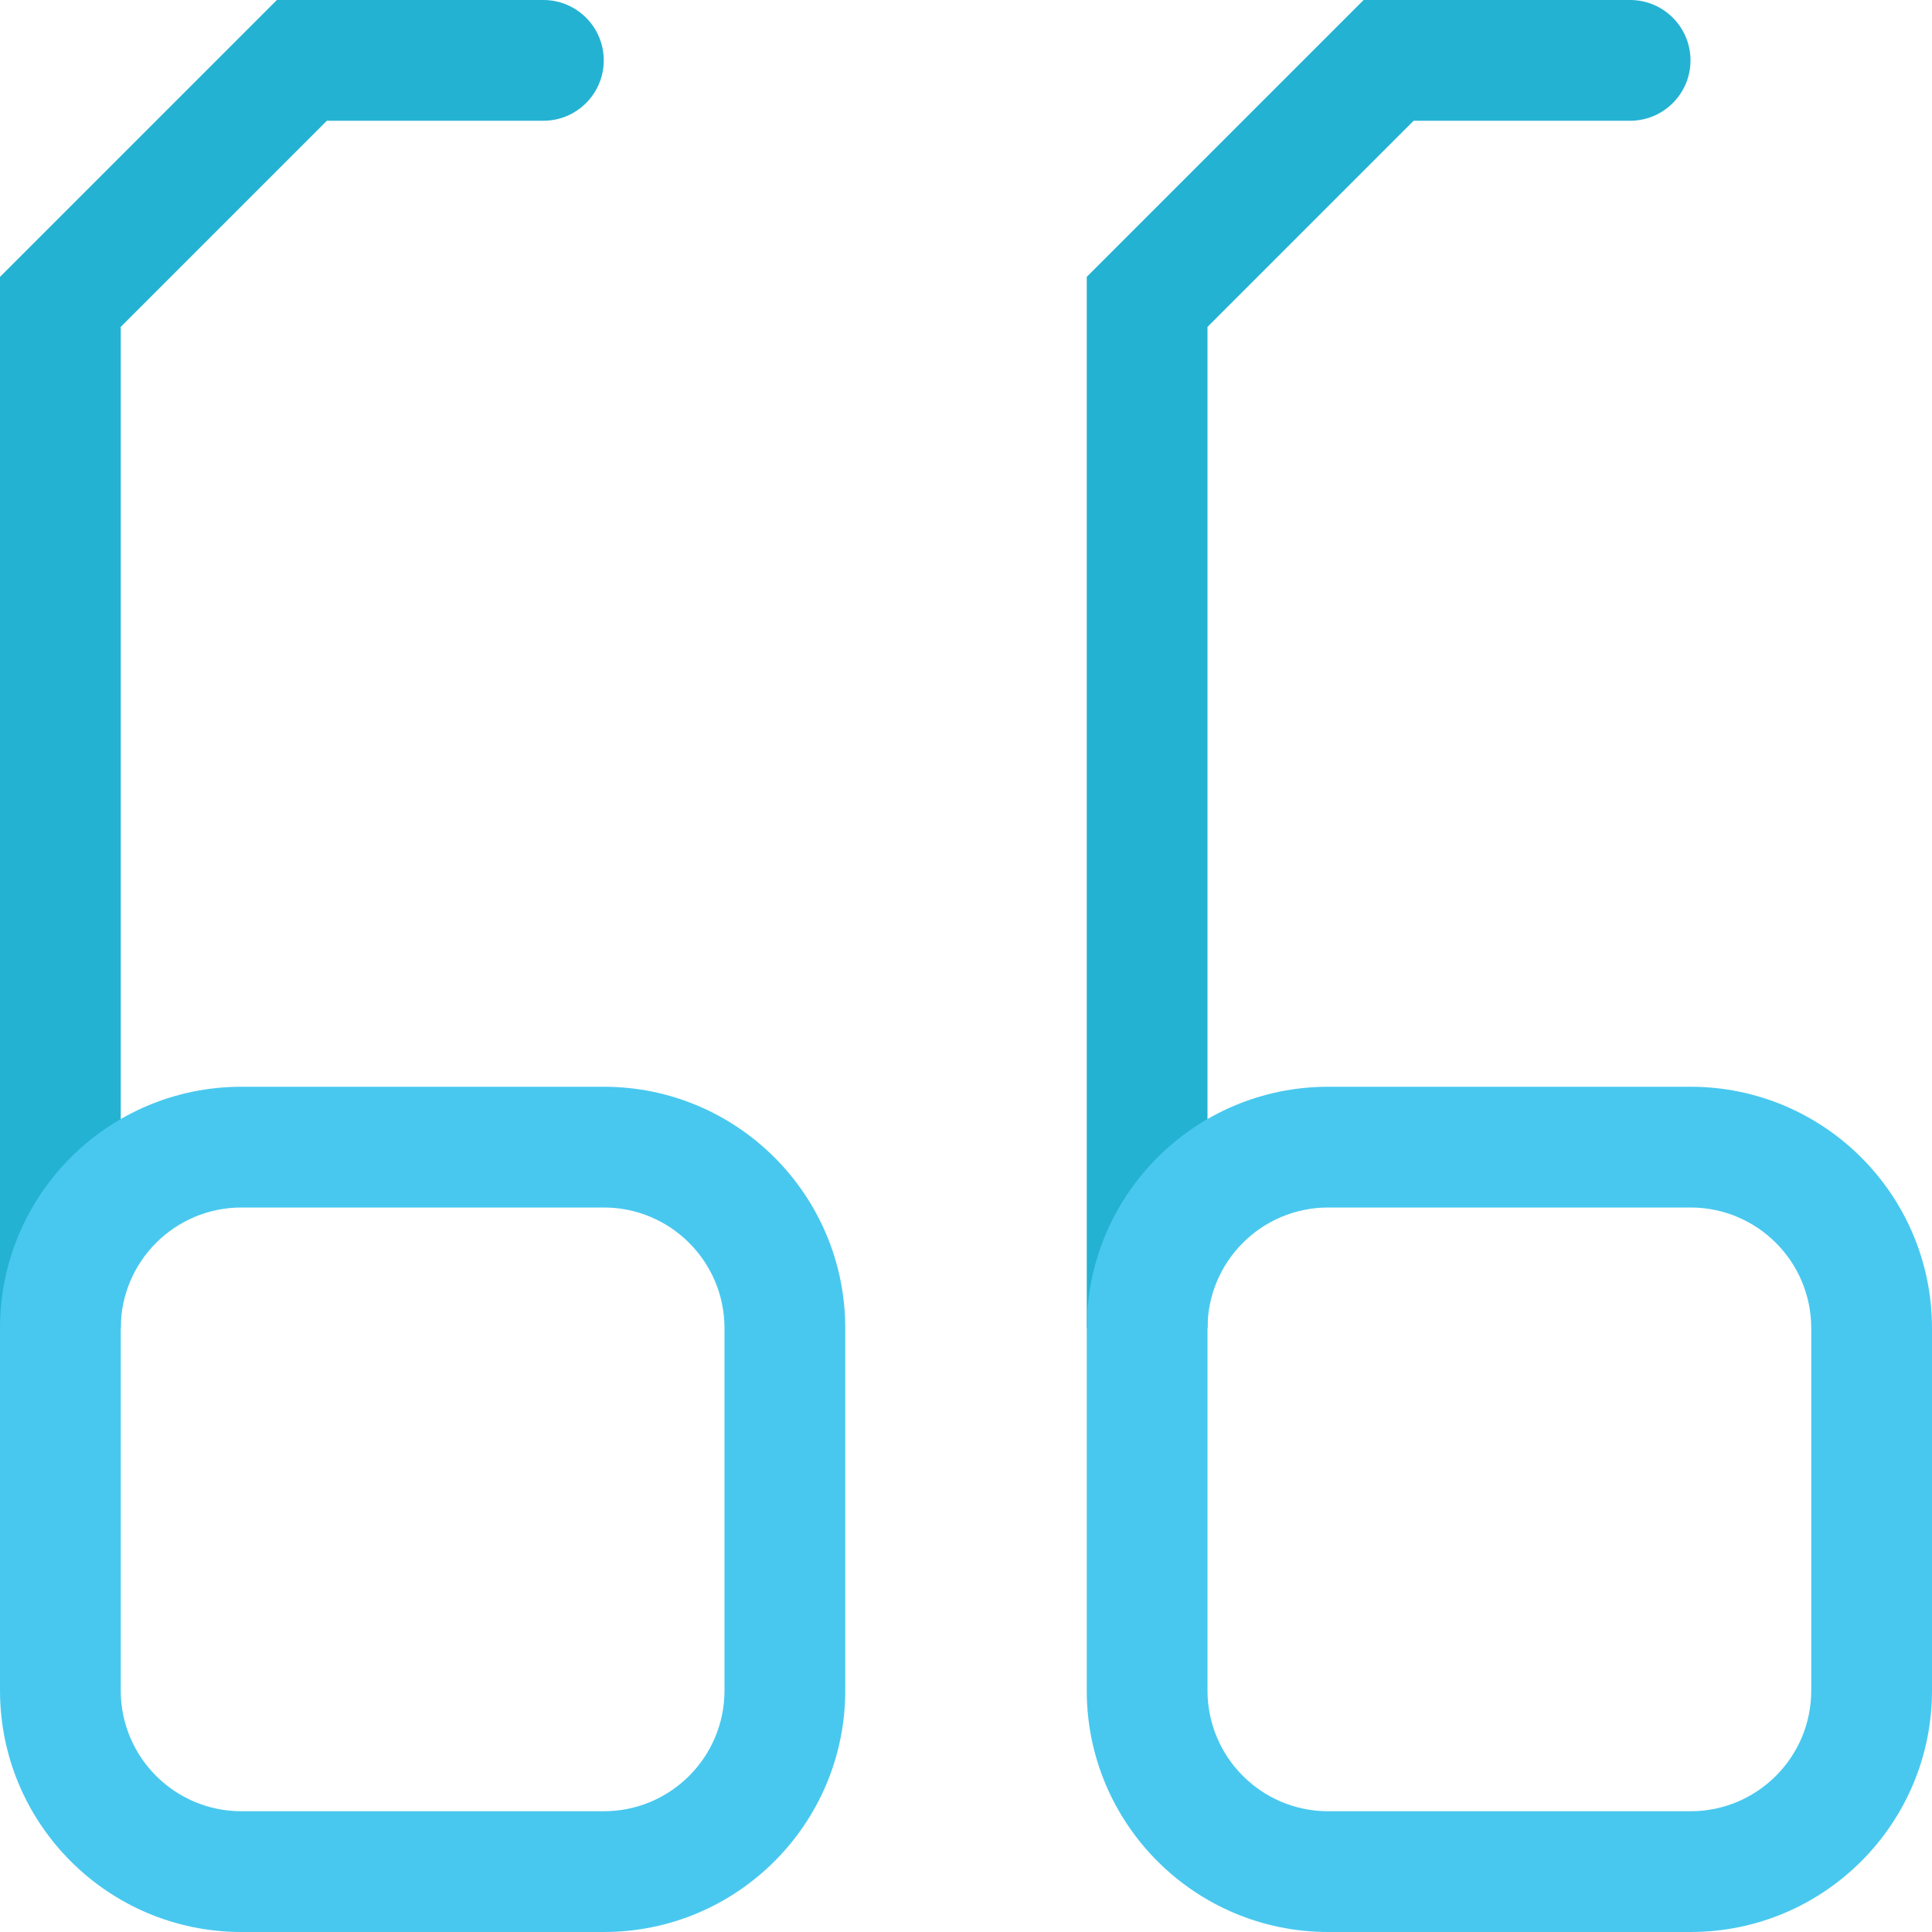 <svg height="512pt" viewBox="0 0 512 512" width="512pt" xmlns="http://www.w3.org/2000/svg"><path d="m32 352h-32v-278.625l73.375-73.375h70.625c8.832 0 16 7.168 16 16s-7.168 16-16 16h-57.375l-54.625 54.625zm0 0" fill="#24b2d3"/><path d="m320 352h-32v-278.625l73.375-73.375h70.625c8.832 0 16 7.168 16 16s-7.168 16-16 16h-57.375l-54.625 54.625zm0 0" fill="#24b2d3"/><g fill="#48c8ef"><path d="m160 512h-96c-35.344 0-64-28.656-64-64v-96c0-35.344 28.656-64 64-64h96c35.344 0 64 28.656 64 64v96c0 35.344-28.656 64-64 64zm-96-32h96c17.68 0 32-14.32 32-32v-96c0-17.68-14.32-32-32-32h-96c-17.68 0-32 14.32-32 32v96c0 17.68 14.32 32 32 32zm0 0"/><path d="m448 512h-96c-35.344 0-64-28.656-64-64v-96c0-35.344 28.656-64 64-64h96c35.344 0 64 28.656 64 64v96c0 35.344-28.656 64-64 64zm-96-32h96c17.68 0 32-14.32 32-32v-96c0-17.68-14.32-32-32-32h-96c-17.68 0-32 14.32-32 32v96c0 17.68 14.32 32 32 32zm0 0"/></g></svg>